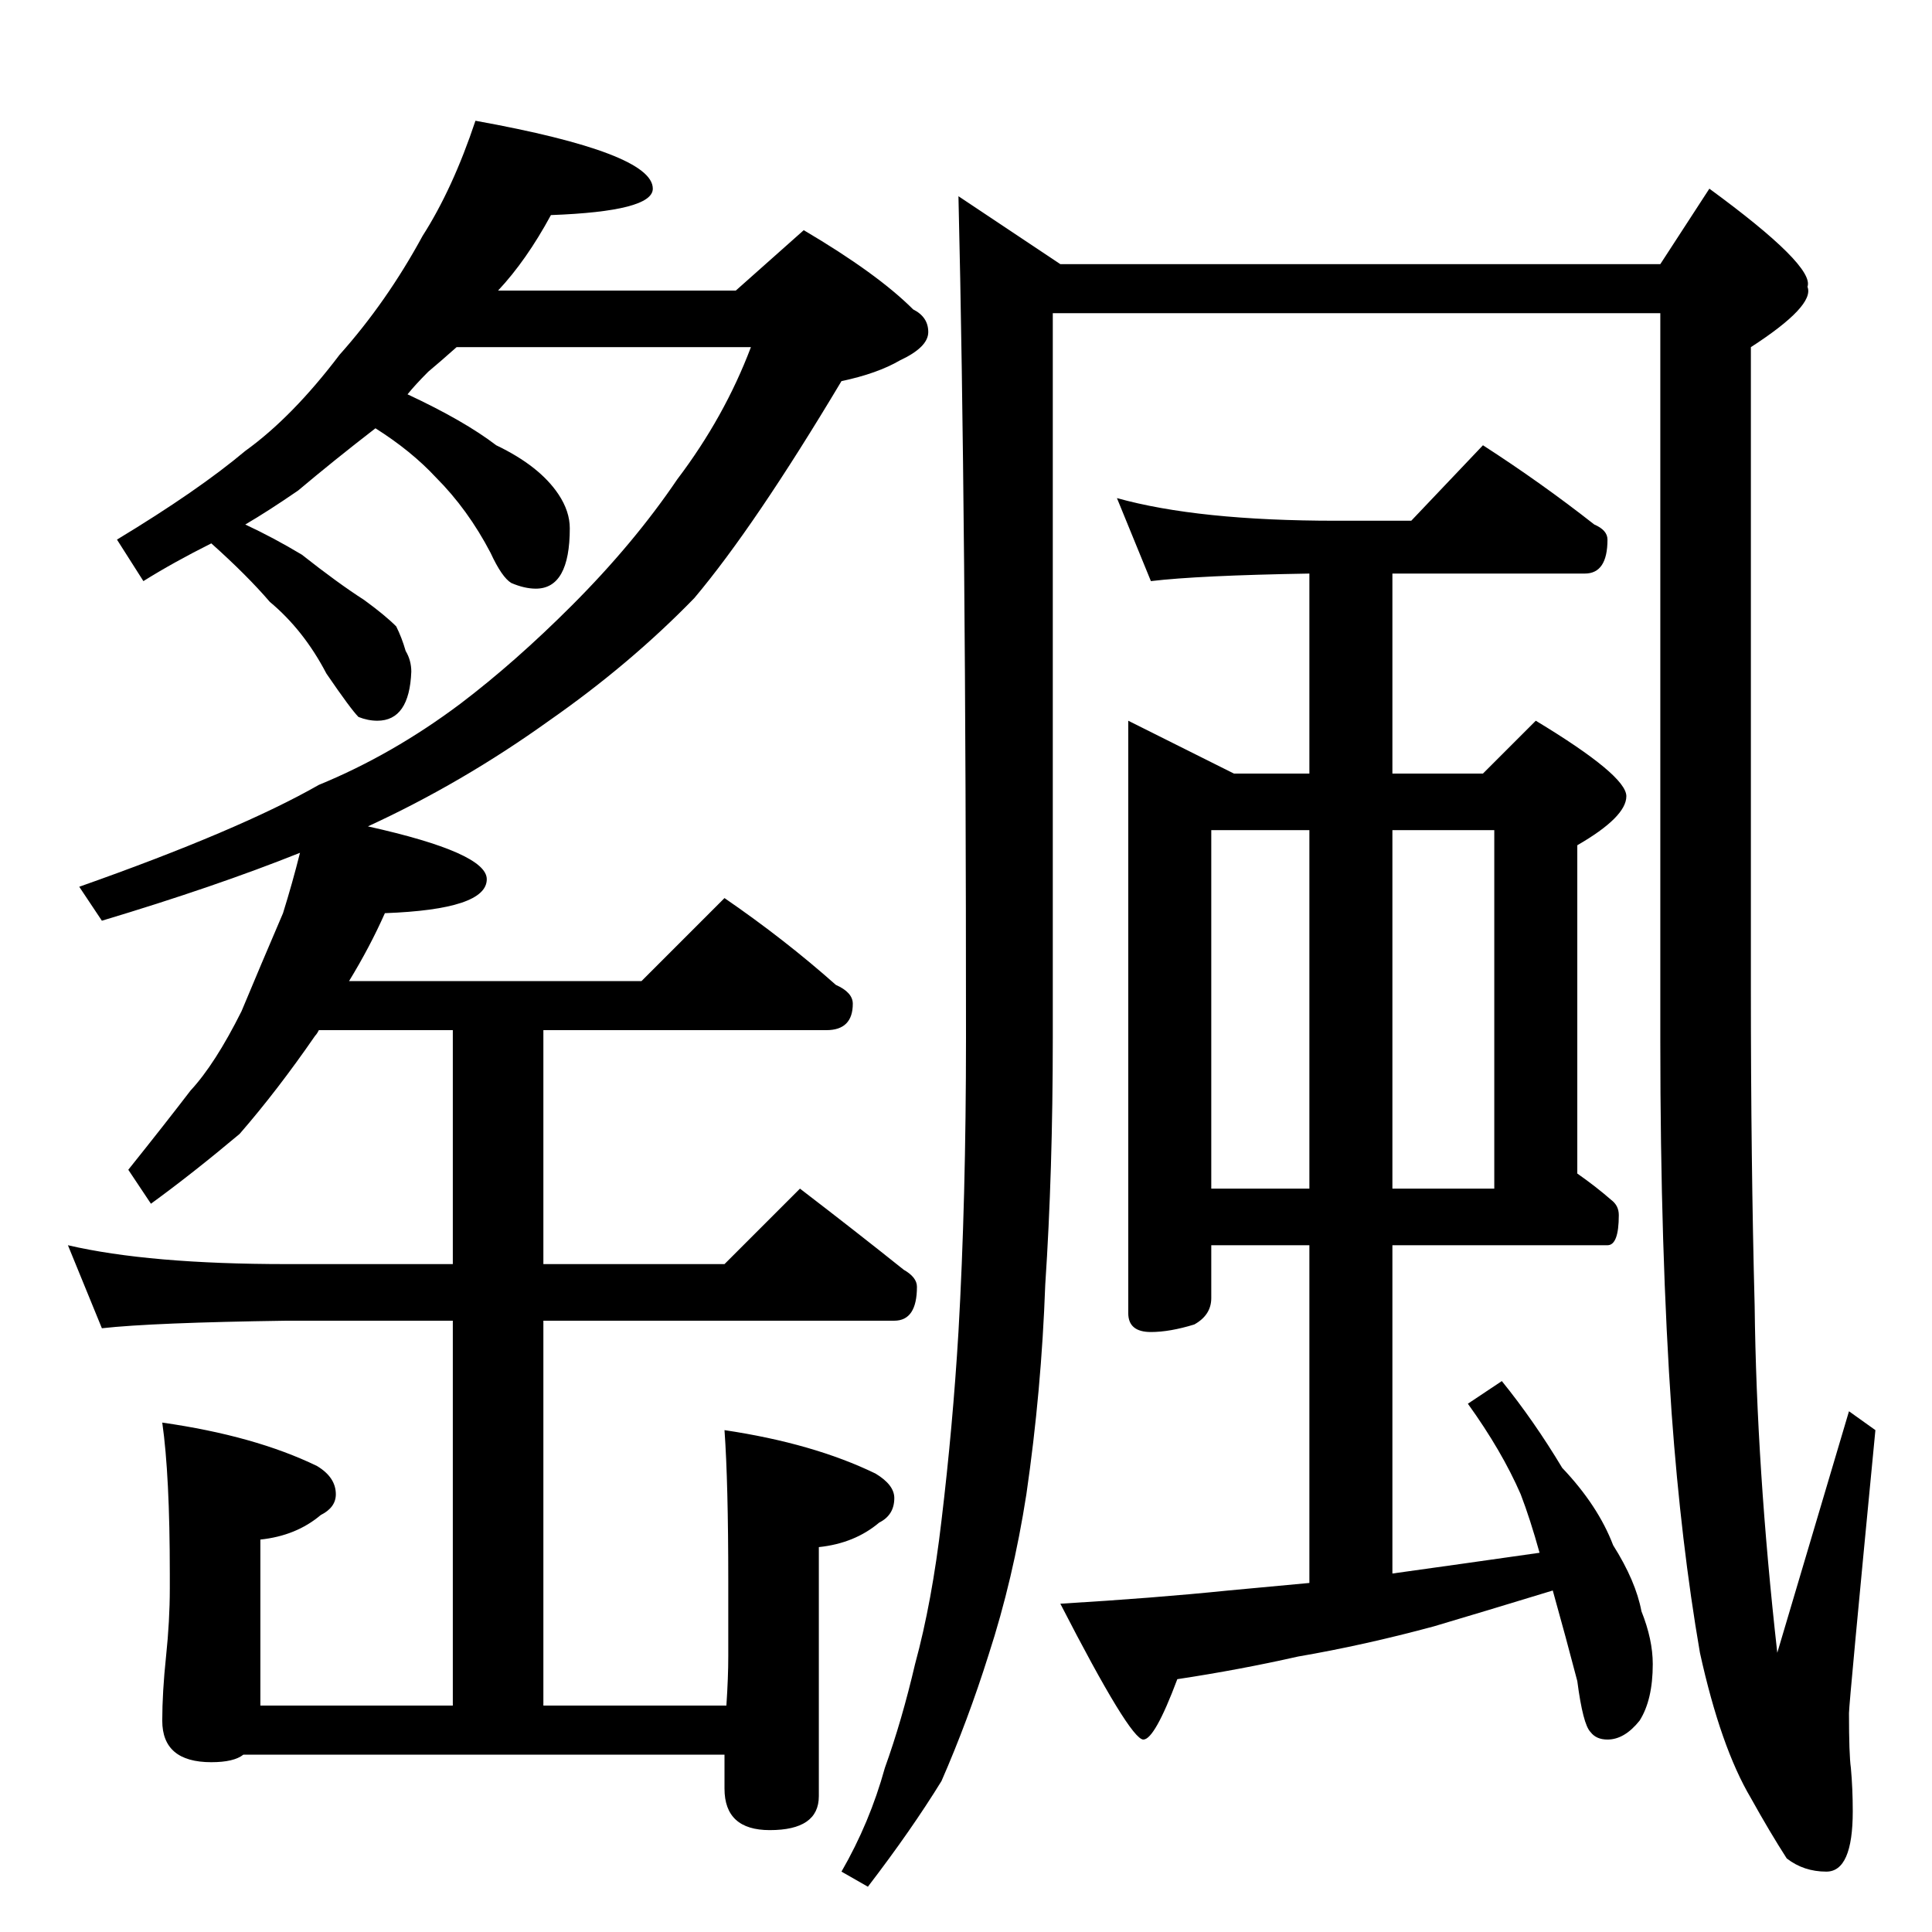<?xml version="1.0" standalone="no"?>
<!DOCTYPE svg PUBLIC "-//W3C//DTD SVG 1.1//EN" "http://www.w3.org/Graphics/SVG/1.1/DTD/svg11.dtd" >
<svg xmlns="http://www.w3.org/2000/svg" xmlns:xlink="http://www.w3.org/1999/xlink" version="1.1" viewBox="0 -204 1024 1024">
  <g transform="matrix(1 0 0 -1 0 820)">
   <path fill="currentColor"
d="M252 960q94 -17 94 -36q0 -12 -54 -14q-13 -24 -28 -40h126l36 32q39 -23 58 -42q8 -4 8 -12t-15 -15q-12 -7 -31 -11q-46 -77 -78 -115q-34 -35 -77 -65q-46 -33 -96 -56q63 -14 63 -28q0 -16 -54 -18q-8 -18 -19 -36h155l44 44q32 -22 59 -46q9 -4 9 -10q0 -14 -14 -14
h-150v-124h96l40 40q30 -23 55 -43q7 -4 7 -9q0 -18 -12 -18h-186v-204h97q1 15 1 26v40q0 52 -2 80q47 -7 80 -23q10 -6 10 -13q0 -9 -8 -13q-13 -11 -32 -13v-132q0 -18 -26 -18q-24 0 -24 22v18h-255q-5 -4 -17 -4q-26 0 -26 22q0 15 2 34t2 36v8q0 52 -4 80
q49 -7 82 -23q10 -6 10 -15q0 -7 -8 -11q-13 -11 -32 -13v-88h102v204h-88q-71 -1 -98 -4l-18 44q43 -10 116 -10h88v124h-71q-1 -2 -2 -3q-20 -29 -40 -52q-25 -21 -47 -37l-12 18q20 25 33 42q13 14 27 42q10 24 22 52q5 16 9 32q-45 -18 -105 -36l-12 18q85 30 127 54
q39 16 75 43q29 22 59 52q33 33 56 67q25 33 39 70h-156q-9 -8 -15 -13q-7 -7 -11 -12q30 -14 47 -27q23 -11 33 -26q6 -9 6 -18q0 -32 -18 -32q-6 0 -13 3q-5 3 -11 16q-12 23 -29 40q-13 14 -32 26q-22 -17 -41 -33q-16 -11 -28 -18q15 -7 30 -16q19 -15 33 -24
q11 -8 17 -14q3 -6 5 -13q3 -5 3 -11q-1 -26 -18 -26q-5 0 -10 2q-4 4 -17 23q-12 23 -30 38q-12 14 -31 31q-20 -10 -36 -20l-14 22q43 26 68 47q25 18 50 51q25 28 44 63q16 25 28 61zM508 920l54 -36h318l26 40q56 -41 52 -52q4 -10 -30 -32v-340q0 -92 2 -168
q1 -86 12 -184l38 128l14 -10q-14 -145 -14 -150q0 -22 1 -29q1 -11 1 -23q0 -32 -14 -32q-12 0 -21 7q-9 14 -19 32q-16 27 -27 77q-10 58 -15 127q-6 86 -6 197v386h-322v-384q0 -71 -4 -131q-2 -56 -10 -111q-7 -45 -20 -85q-11 -35 -25 -67q-16 -26 -39 -56l-14 8
q15 26 23 55q9 25 16 55q9 33 14 76q6 50 9 100q4 70 4 156q0 278 -4 446zM592 760q43 -12 116 -12h40l38 40q31 -20 59 -42q7 -3 7 -8q0 -18 -12 -18h-102v-106h48l28 28q48 -29 48 -40t-26 -26v-174q10 -7 18 -14q4 -3 4 -8q0 -16 -6 -16h-114v-174q36 5 78 11
q-5 18 -10 31q-10 23 -28 48l18 12q17 -21 32 -46q19 -20 27 -41q12 -19 15 -35q6 -15 6 -28q0 -19 -7 -30q-8 -10 -17 -10q-6 0 -9 4q-4 4 -7 27q-6 23 -13 48q-36 -11 -63 -19q-37 -10 -72 -16q-31 -7 -64 -12q-12 -32 -18 -32q-7 0 -44 72q50 3 89 7q22 2 43 4v179h-52
v-28q0 -9 -9 -14q-13 -4 -23 -4q-12 0 -12 10v314l56 -28h40v106q-59 -1 -84 -4zM642 394h52v190h-52v-190zM738 584v-190h54v190h-54z" />
  </g>

</svg>
